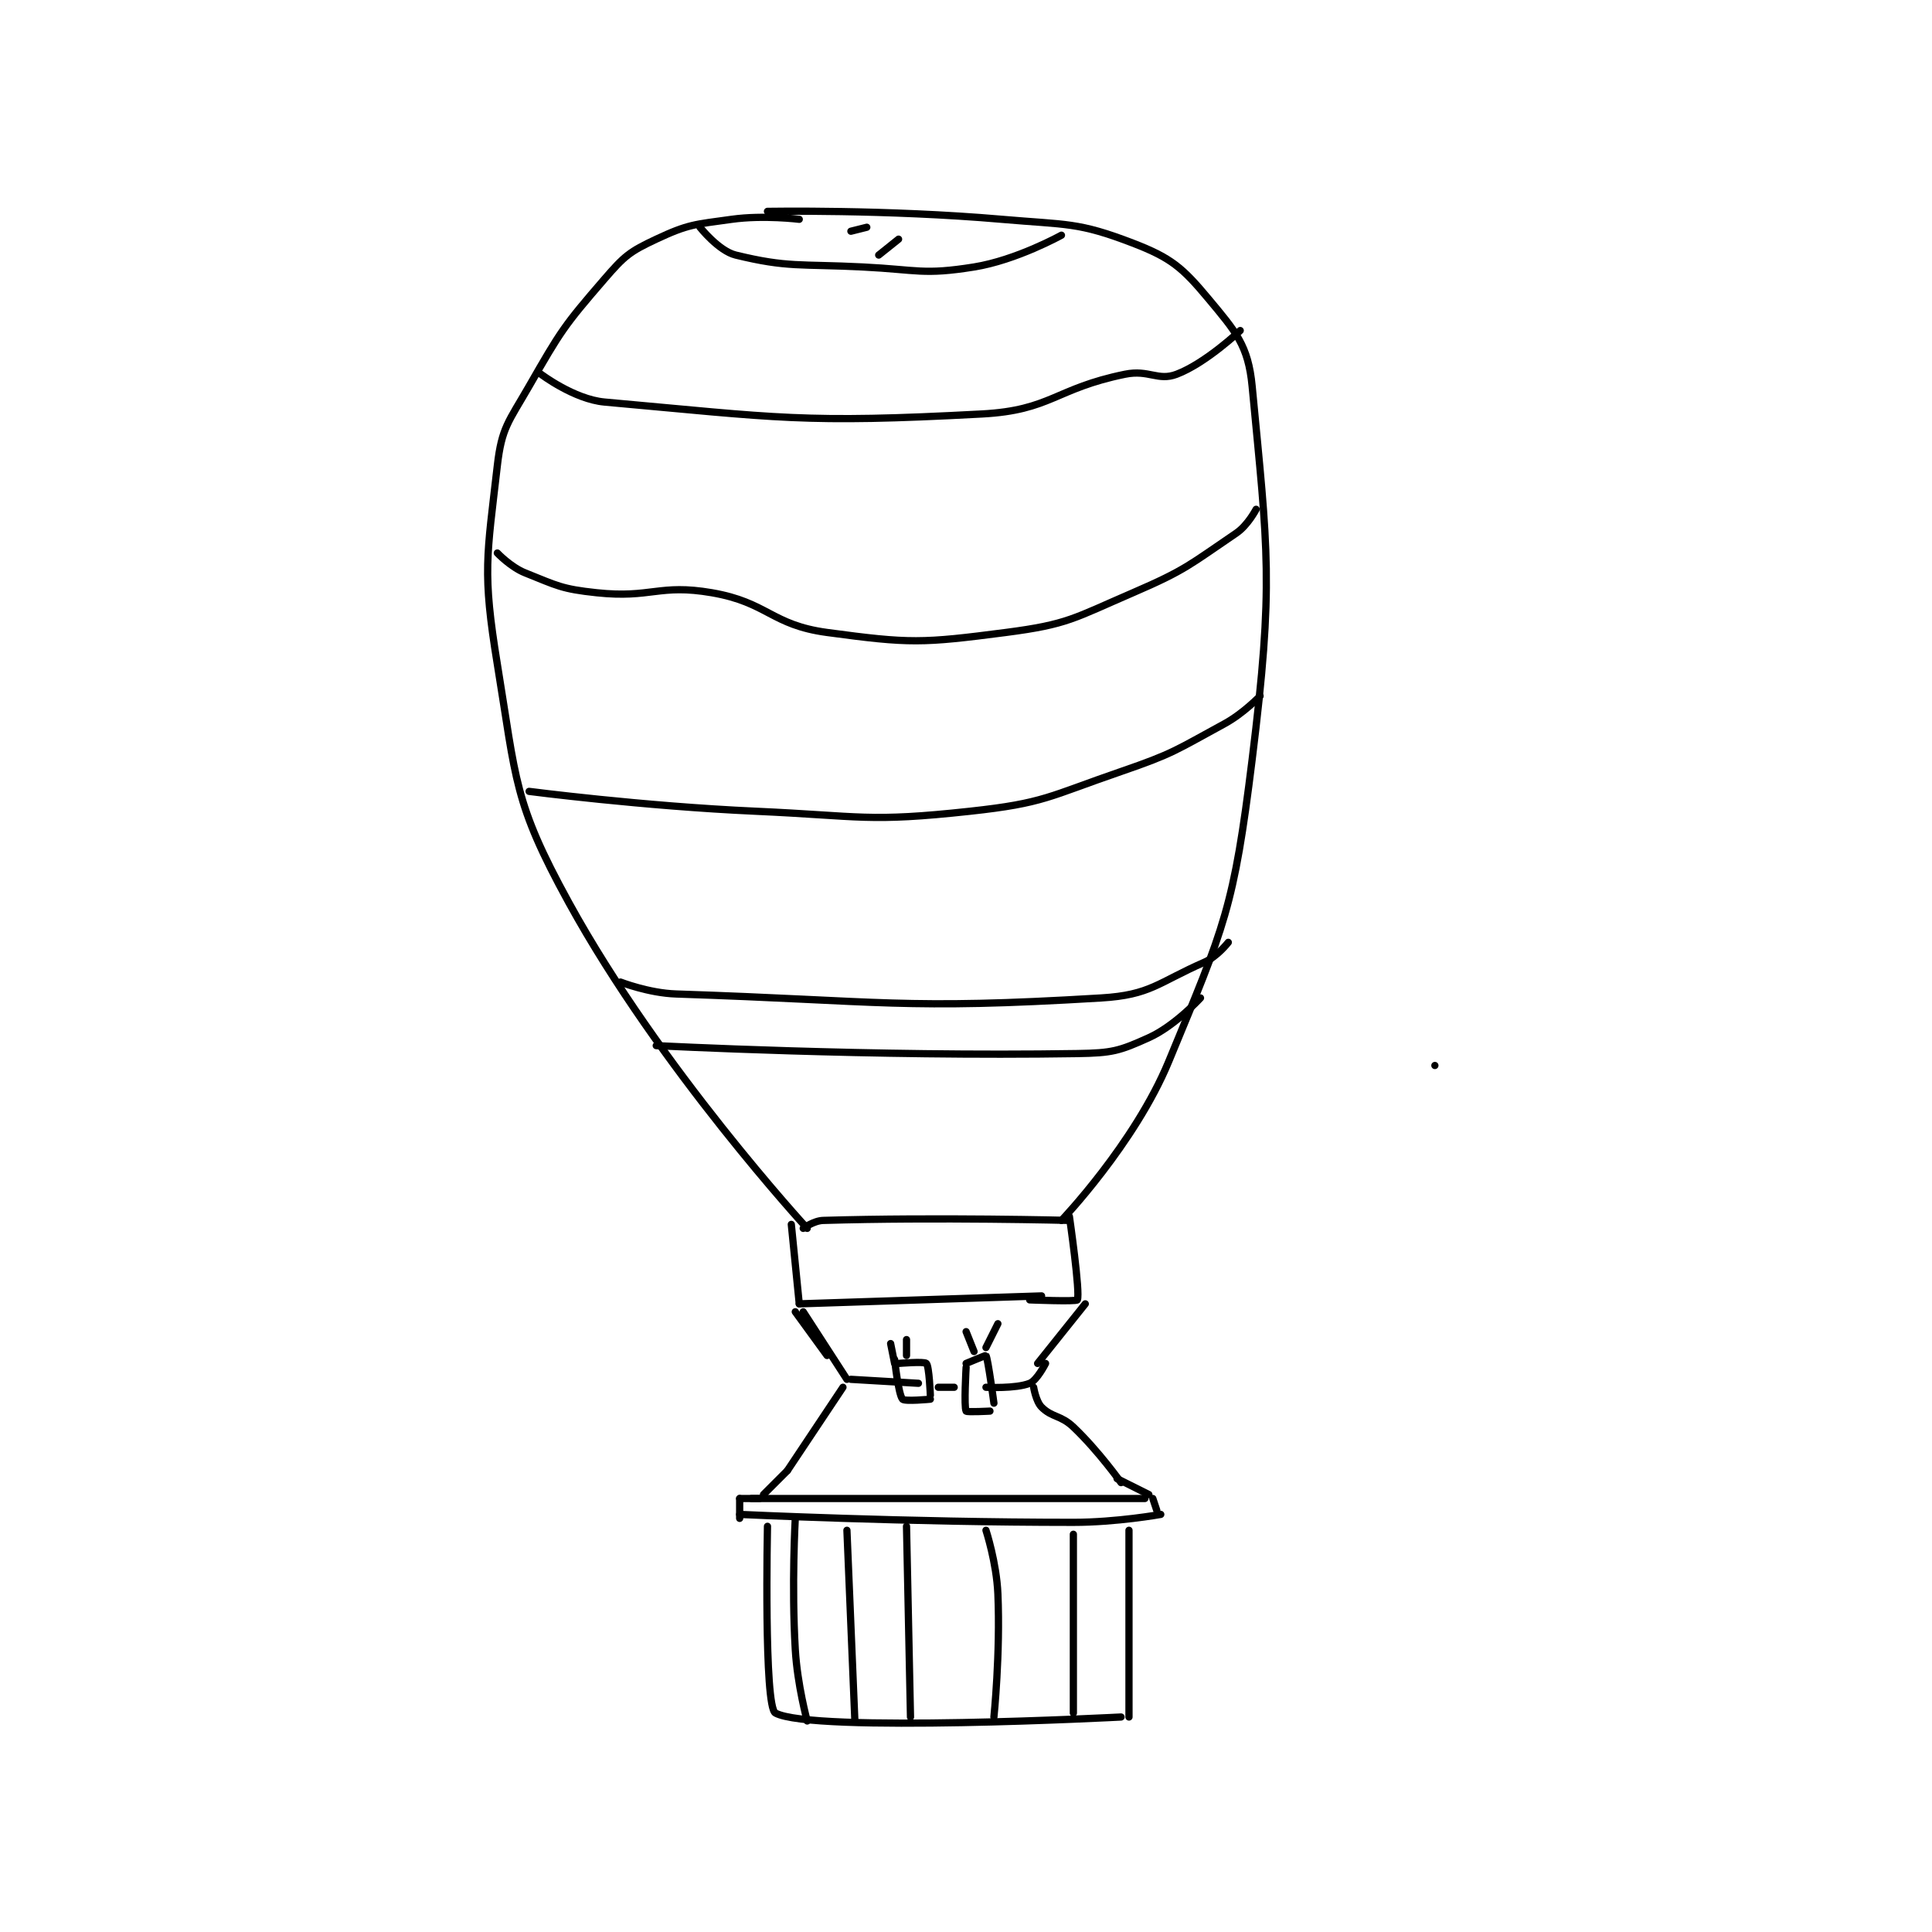 <?xml version="1.0" encoding="utf-8"?>
<!DOCTYPE svg PUBLIC "-//W3C//DTD SVG 1.1//EN" "http://www.w3.org/Graphics/SVG/1.1/DTD/svg11.dtd">
<svg viewBox="0 0 800 800" preserveAspectRatio="xMinYMin meet" xmlns="http://www.w3.org/2000/svg" version="1.1">
<g fill="none" stroke="black" stroke-linecap="round" stroke-linejoin="round" stroke-width="1.824">
<g transform="translate(205.934,87.52) scale(1.645) translate(-130,-98)">
<path id="0" d="M206 100 C206 100 197.067 98.88 189 100 C179.655 101.298 178.078 101.214 170 105 C163.306 108.138 162.02 109.195 157 115 C146.736 126.868 145.969 128.128 138 142 C132.83 150.999 131.097 152.403 130 162 C127.378 184.944 126.182 188.668 130 212 C134.806 241.373 134.088 246.673 148 272 C170.884 313.661 208 354 208 354 "/>
<path id="1" d="M198 98 C198 98 227.946 97.474 257 100 C273.459 101.431 276.147 100.672 290 106 C299.567 109.68 302.445 112.133 309 120 C315.849 128.218 319.029 131.755 320 142 C323.963 183.793 325.514 191.363 320 236 C315.39 273.321 313.191 277.704 299 312 C290.425 332.723 272 352 272 352 "/>
<path id="2" d="M366 313 L366 313 "/>
<path id="3" d="M207 354 C207 354 209.65 352.07 212 352 C240.797 351.14 274 352 274 352 "/>
<path id="4" d="M204 353 L206 373 "/>
<path id="5" d="M206 373 L267 371 "/>
<path id="6" d="M274 351 C274 351 276.797 370.326 276 372 C275.773 372.477 264 372 264 372 "/>
<path id="7" d="M205 375 L213 386 "/>
<path id="8" d="M207 375 L218 392 "/>
<path id="9" d="M278 373 L266 388 "/>
<path id="10" d="M219 392 L236 393 "/>
<path id="11" d="M230 387 C230 387 230.951 395.834 232 397 C232.56 397.623 239 397 239 397 "/>
<path id="12" d="M231 388 C231 388 237.447 387.447 238 388 C238.711 388.711 239 396 239 396 "/>
<path id="13" d="M241 394 L245 394 "/>
<path id="14" d="M248 389 C248 389 247.422 398.94 248 400 C248.172 400.315 254 400 254 400 "/>
<path id="15" d="M248 388 C248 388 252.946 385.922 253 386 C253.487 386.695 255 398 255 398 "/>
<path id="16" d="M253 394 C253 394 260.48 394.408 264 393 C265.853 392.259 268 388 268 388 "/>
<path id="17" d="M217 394 L203 415 "/>
<path id="18" d="M265 394 C265 394 265.571 397.571 267 399 C269.653 401.653 271.801 400.961 275 404 C281.349 410.031 287 418 287 418 "/>
<path id="19" d="M203 415 L197 421 "/>
<path id="20" d="M194 422 L293 422 "/>
<path id="21" d="M196 422 L191 422 "/>
<path id="22" d="M286 417 L294 421 "/>
<path id="23" d="M191 422 L191 427 "/>
<path id="24" d="M191 426 C191 426 233.274 428 275 428 C285.928 428 297 426 297 426 "/>
<path id="25" d="M295 422 L296 425 "/>
<path id="26" d="M198 429 C198 429 197.058 474.413 200 476 C209.417 481.079 287 477 287 477 "/>
<path id="27" d="M289 430 L289 477 "/>
<path id="28" d="M181 102 C181 102 185.708 107.953 190 109 C203.12 112.2 206.035 111.202 222 112 C235.904 112.695 237.159 114.055 250 112 C260.676 110.292 272 104 272 104 "/>
<path id="29" d="M141 139 C141 139 149.332 145.309 157 146 C200.927 149.957 206.838 151.413 252 149 C269.397 148.07 270.4 142.592 288 139 C294.014 137.773 296.274 140.793 301 139 C308.334 136.218 317 128 317 128 "/>
<path id="30" d="M130 184 C130 184 133.351 187.541 137 189 C145.108 192.243 146.169 193.06 155 194 C168.819 195.47 170.677 191.703 184 194 C198.115 196.434 198.899 202.095 213 204 C233.906 206.825 236.869 206.744 258 204 C273.636 201.969 275.058 200.441 290 194 C303.36 188.241 304.358 186.886 316 179 C318.918 177.023 321 173 321 173 "/>
<path id="31" d="M138 244 C138 244 166.554 247.719 195 249 C221.842 250.209 223.187 251.806 249 249 C267.685 246.969 268.753 245.272 287 239 C300.266 234.44 300.768 233.64 313 227 C317.815 224.386 322 220 322 220 "/>
<path id="32" d="M161 292 C161 292 168.1 294.772 175 295 C227.379 296.731 231.774 299.021 282 296 C294.466 295.25 296.235 292.147 308 287 C311.218 285.592 314 282 314 282 "/>
<path id="33" d="M170 308 C170 308 224.507 310.83 276 310 C284.778 309.858 286.529 309.374 294 306 C300.607 303.016 307 296 307 296 "/>
<path id="34" d="M223 102 L219 103 "/>
<path id="35" d="M231 105 L226 109 "/>
<path id="36" d="M250 385 L248 380 "/>
<path id="37" d="M233 386 L233 382 "/>
<path id="38" d="M253 384 L256 378 "/>
<path id="39" d="M230 388 L229 383 "/>
<path id="40" d="M205 427 C205 427 204.046 443.78 205 460 C205.525 468.934 208 478 208 478 "/>
<path id="41" d="M218 430 L220 478 "/>
<path id="42" d="M233 429 L234 477 "/>
<path id="43" d="M253 430 C253 430 255.666 438.139 256 446 C256.642 461.089 255 477 255 477 "/>
<path id="44" d="M275 431 L275 476 "/>
</g>
</g>
</svg>
